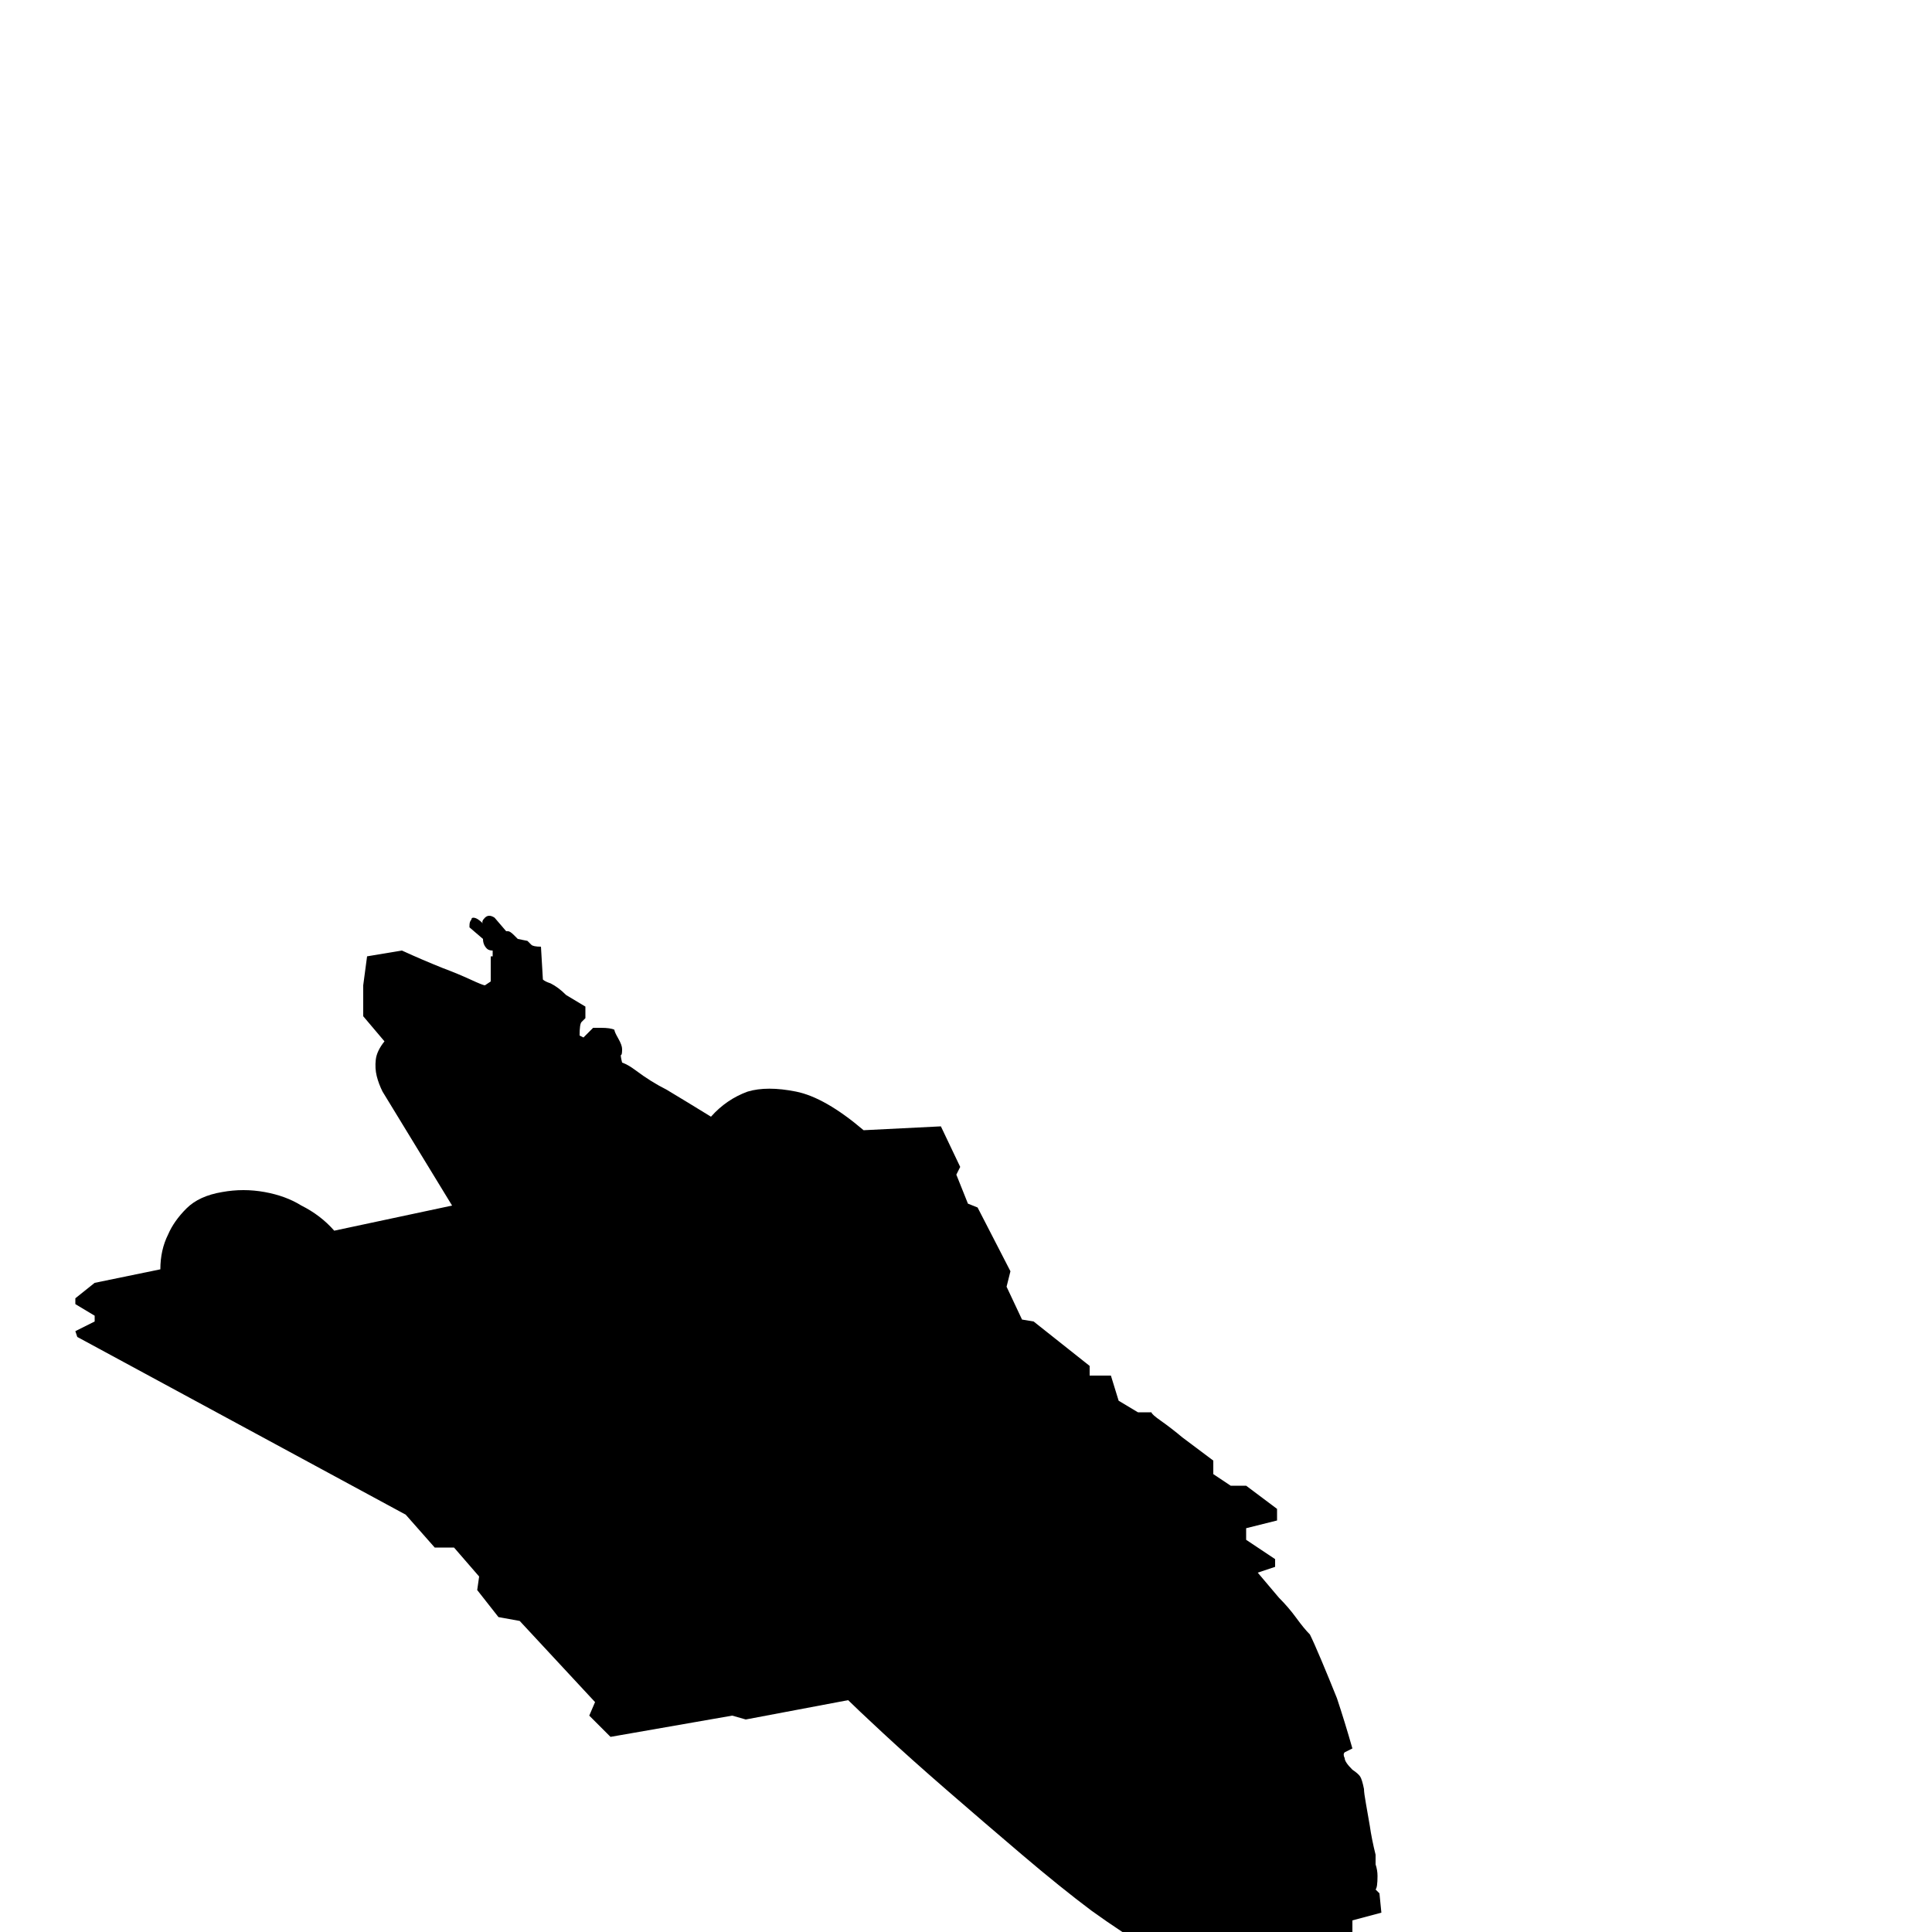 <svg xmlns="http://www.w3.org/2000/svg" viewBox="0 -250 1000 1000"><path fill="currentColor" d="M651 564q6 7 11 13 5 5 9 10.5t7 8.5q2 4 6 13.5t8 19.5q4 12 8 26l-4 2q-1 1 0 3 0 2 4 6 3 2 4 3.5t2 6.5q0 2 1 7.5t2 11.5q1 7 3 15v5q1 3 1 6 0 6-1 7l2 2 1 10-15 4v22q0 2-1 3-1 3-5 4-5 2-17 6t-23 3-34-10.5-55-32.5q-16-12-36-29t-39-33.5-33-29.5-18-17l-53 10-7-2-63 11-11-11 3-7-39-42-11-2-11-14 1-7-13-15h-10l-15-17-170-92-1-3 10-5v-3l-10-6v-3l10-8 34-7q0-10 4-18 3-7 9.5-13.5T115 367q11-2 22 0t19 7q10 5 17 13l61-13-36-59q-2-4-3-8t-.5-8.5 4.5-9.5l-11-13v-16l2-15 18-3q11 5 21 9 8 3 14.5 6t7.5 3l3-2v-13h1v-3q-2 0-3-1-2-2-2-5l-7-6v-1q0-2 1-3 0-1 1-1 2 0 5 3-1-1 1-3t5 0l6 7h1q1 0 3 2l2 2 5 1 2 2q1 1 5 1l1 17q1 1 4 2 2 1 4 2.5t4 3.5l10 6v6l-2 2q-1 1-1 7l2 1 5-5h4q5 0 7 1 0 1 2 4.5t2 5.5q0 3-.5 3t.5 4q3 1 7 4 8 6 16 10 10 6 23 14 8-9 19-13 10-3 25 0t35 20l40-2 10 21-2 4 6 15 5 2 17 33-2 8 8 17 6 1 29 23v5h11l4 13 10 6h7q0 1 5 4.5t11 8.5l16 12v7l9 6h8l16 12v6l-16 4v6l15 10v4z"/></svg>